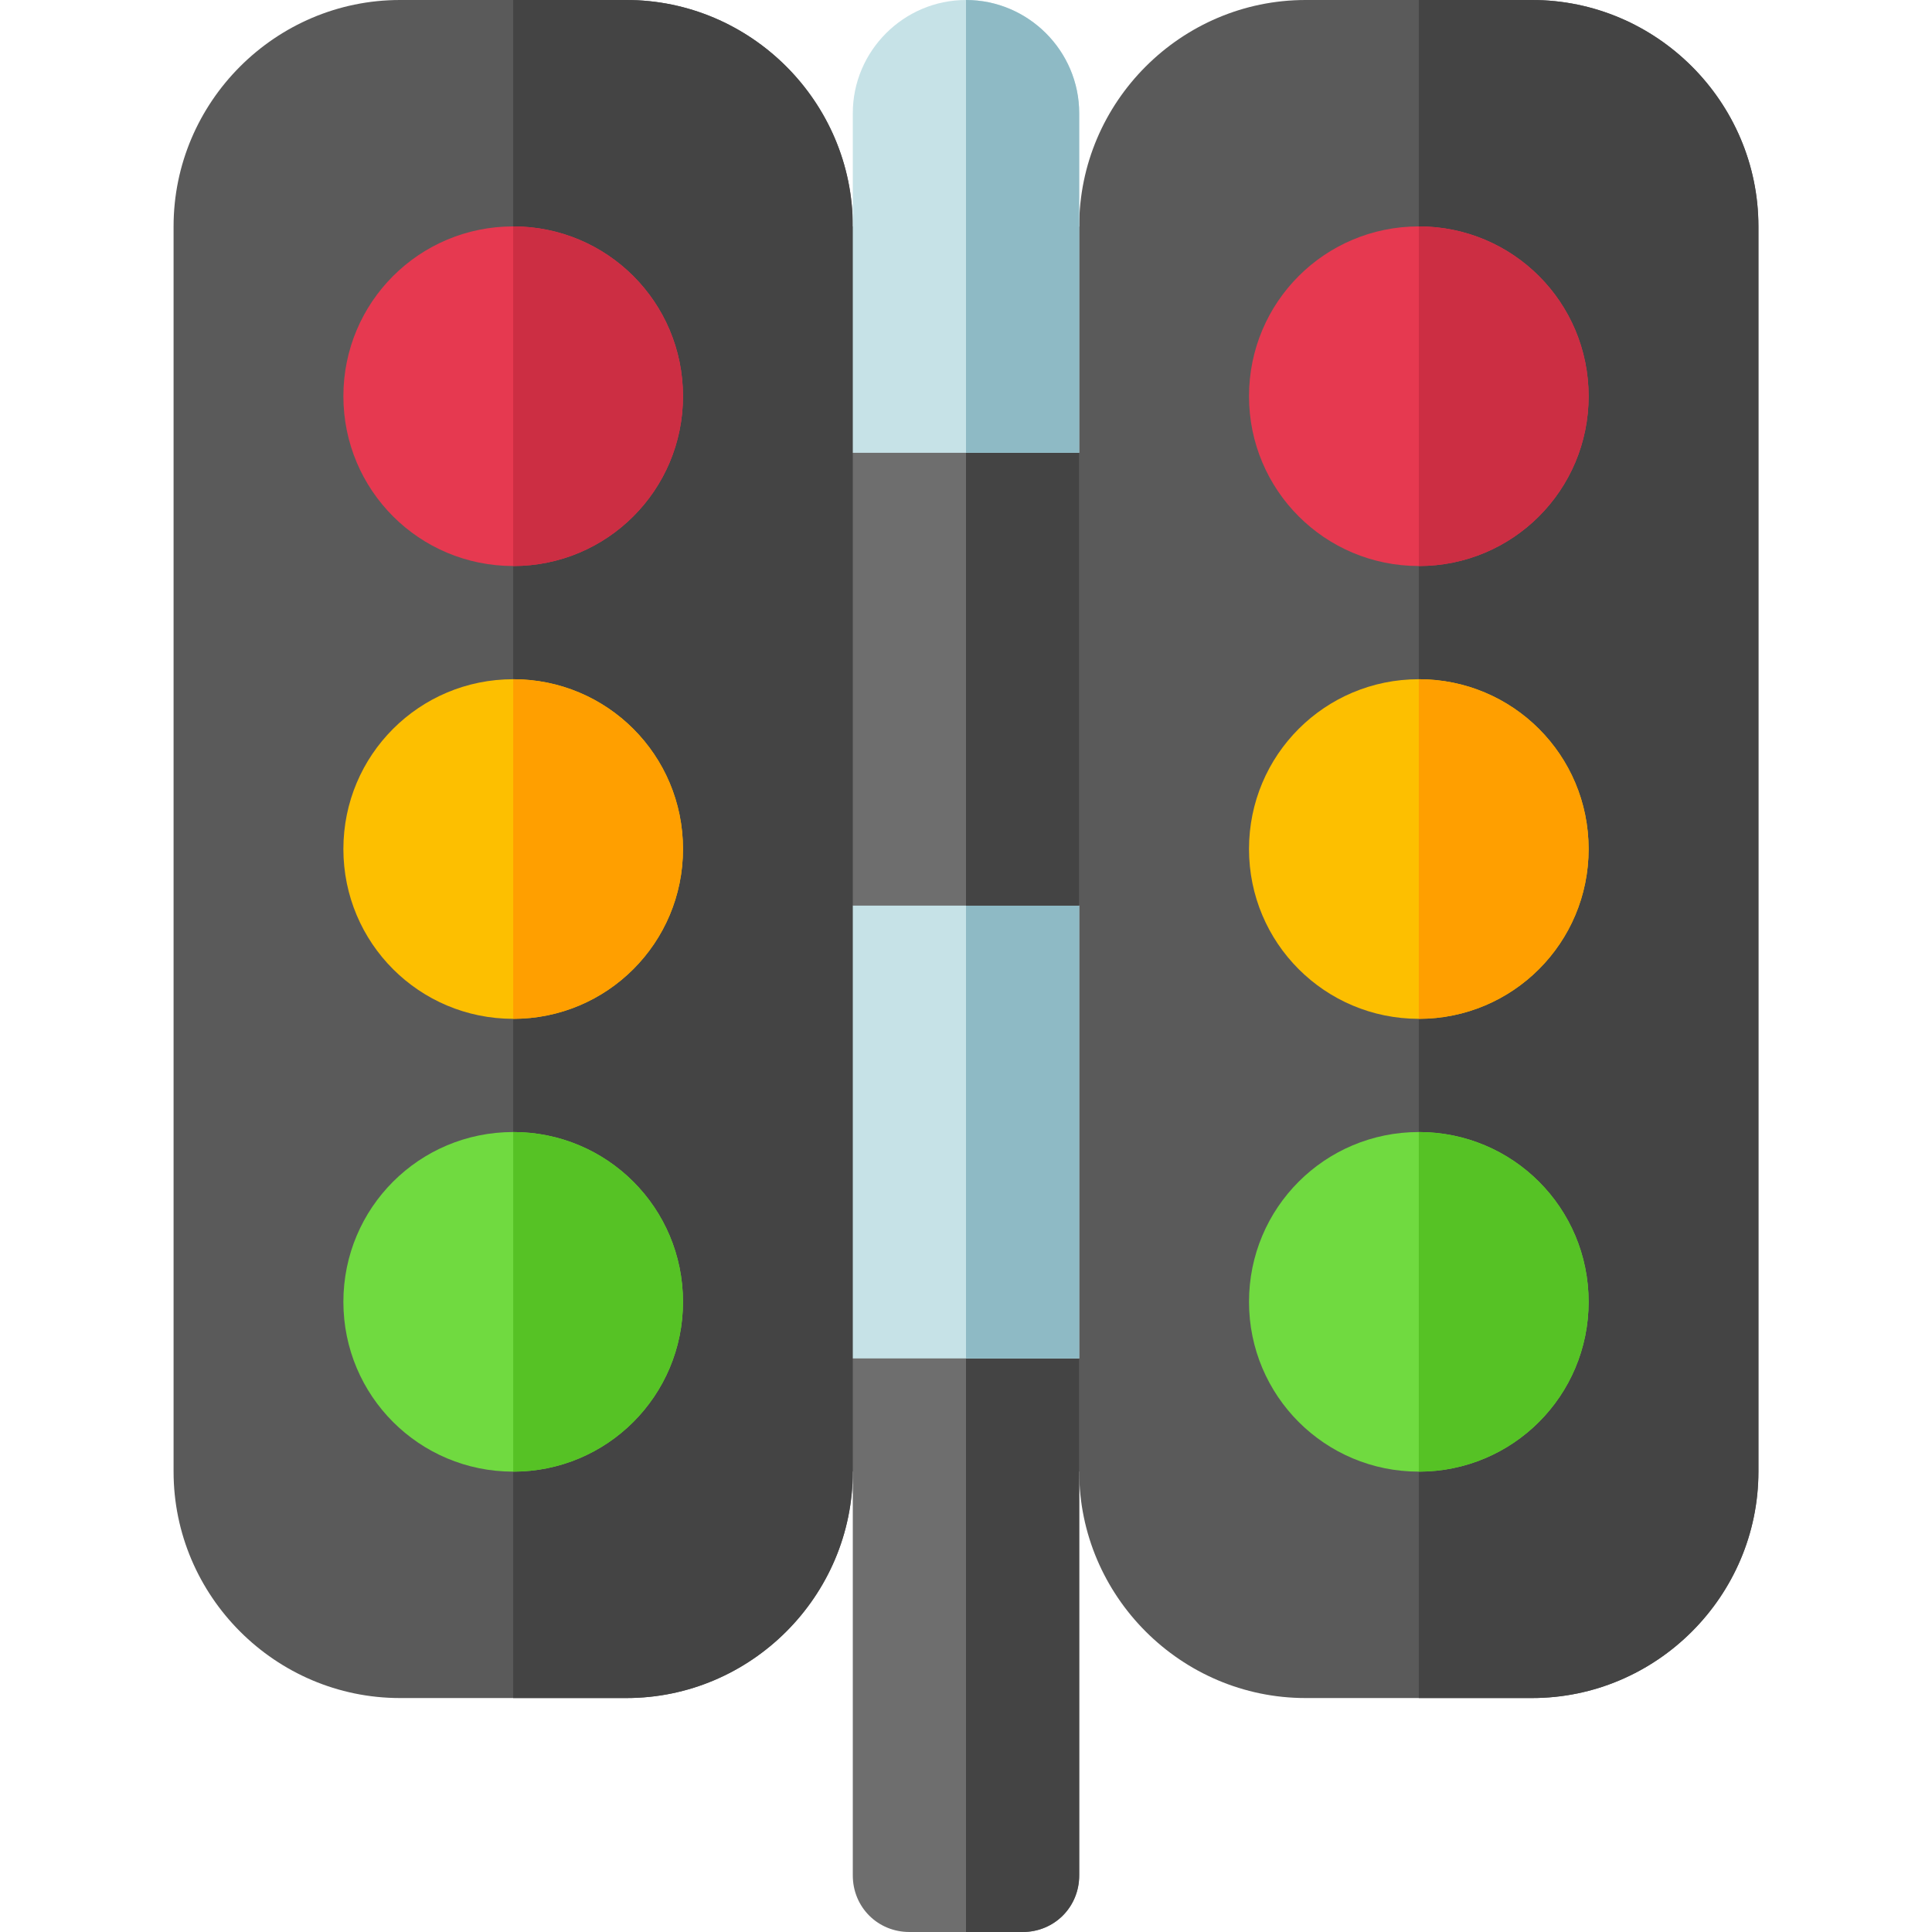 <svg height="512pt" viewBox="-46 0 512 512" width="512pt" xmlns="http://www.w3.org/2000/svg"><path d="m210 90v255l-30 45c0 33-27 60-60 60h-60c-33 0-60-27-60-60v-330c0-33 27-60 60-60h60c33 0 60 27 60 60zm0 0" fill="#5a5a5a"/><path d="m210 90v255l-30 45c0 33-27 60-60 60h-30v-450h30c33 0 60 27 60 60zm0 0" fill="#444"/><path d="m420 60v330c0 33-27 60-60 60h-60c-33 0-60-27-60-60l-30-30v-270l30-30c0-33 27-60 60-60h60c33 0 60 27 60 60zm0 0" fill="#5a5a5a"/><path d="m420 60v330c0 33-27 60-60 60h-30v-450h30c33 0 60 27 60 60zm0 0" fill="#444"/><path d="m330 60c-24.902 0-45 20.098-45 45 0 24.898 20.098 45 45 45s45-20.102 45-45c0-24.902-20.098-45-45-45zm0 0" fill="#e63950"/><path d="m330 180c-24.902 0-45 20.098-45 45 0 24.898 20.098 45 45 45s45-20.102 45-45c0-24.902-20.098-45-45-45zm0 0" fill="#fdbf00"/><path d="m330 300c-24.902 0-45 20.098-45 45 0 24.898 20.098 45 45 45s45-20.102 45-45c0-24.902-20.098-45-45-45zm0 0" fill="#70da40"/><path d="m375 345c0 24.898-20.098 45-45 45v-90c24.902 0 45 20.098 45 45zm0 0" fill="#56c225"/><path d="m375 225c0 24.898-20.098 45-45 45v-90c24.902 0 45 20.098 45 45zm0 0" fill="#ff9f00"/><path d="m330 150v-90c24.902 0 45 20.098 45 45 0 24.898-20.098 45-45 45zm0 0" fill="#cc2e43"/><path d="m240 360v137c0 8.398-6.598 15-15 15h-30c-8.402 0-15-6.602-15-15v-137l30-30zm0 0" fill="#6e6e6e"/><path d="m210 330 30 30v137c0 8.398-6.598 15-15 15h-15zm0 0" fill="#444"/><path d="m240 240v120h-60v-120l30-30zm0 0" fill="#c6e2e7"/><path d="m210 210 30 30v120h-30zm0 0" fill="#8ebac5"/><path d="m240 120v120h-60v-120l30-30zm0 0" fill="#6e6e6e"/><path d="m240 120v120h-30v-150zm0 0" fill="#444"/><path d="m90 60c-24.902 0-45 20.098-45 45 0 24.898 20.098 45 45 45s45-20.102 45-45c0-24.902-20.098-45-45-45zm0 0" fill="#e63950"/><path d="m90 180c-24.902 0-45 20.098-45 45 0 24.898 20.098 45 45 45s45-20.102 45-45c0-24.902-20.098-45-45-45zm0 0" fill="#fdbf00"/><path d="m90 300c-24.902 0-45 20.098-45 45 0 24.898 20.098 45 45 45s45-20.102 45-45c0-24.902-20.098-45-45-45zm0 0" fill="#70da40"/><path d="m135 345c0 24.898-20.098 45-45 45v-90c24.902 0 45 20.098 45 45zm0 0" fill="#56c225"/><path d="m135 225c0 24.898-20.098 45-45 45v-90c24.902 0 45 20.098 45 45zm0 0" fill="#ff9f00"/><path d="m90 150v-90c24.902 0 45 20.098 45 45 0 24.898-20.098 45-45 45zm0 0" fill="#cc2e43"/><path d="m240 30v90h-60v-90c0-16.5 13.5-30 30-30s30 13.5 30 30zm0 0" fill="#c6e2e7"/><path d="m240 30v90h-30v-120c16.5 0 30 13.5 30 30zm0 0" fill="#8ebac5"/></svg>